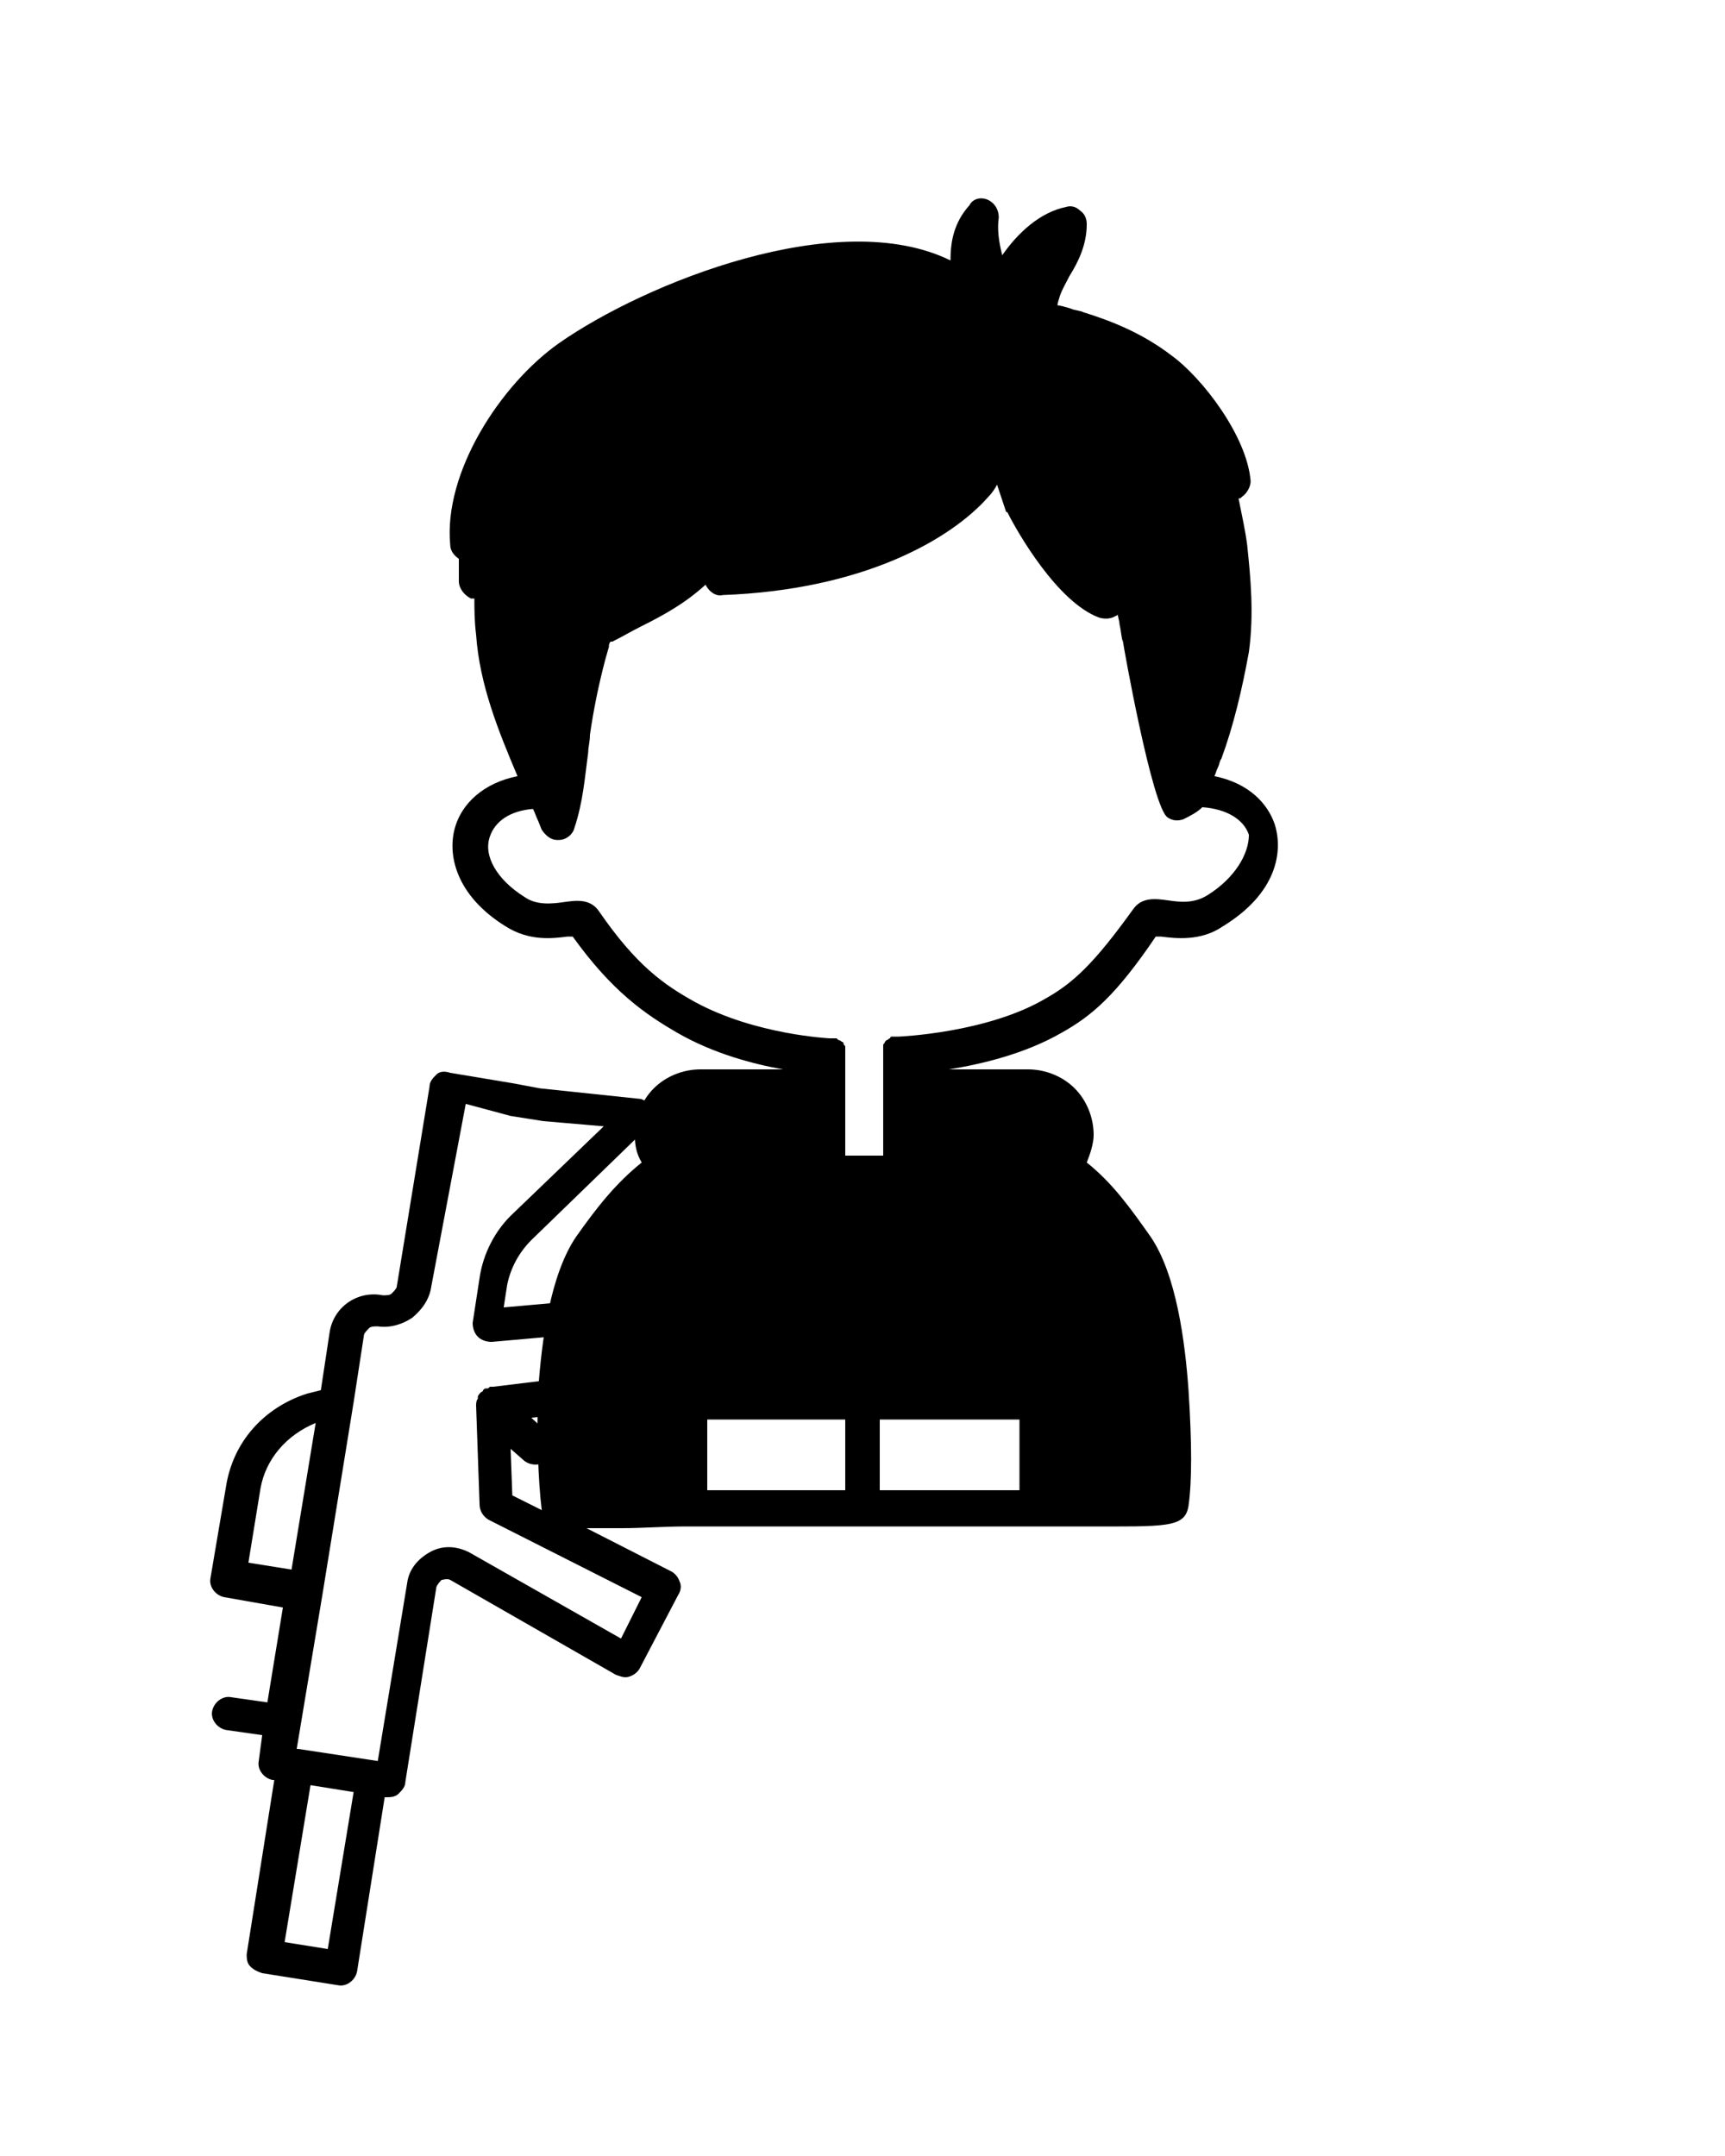 <?xml version="1.0" encoding="utf-8"?>
<!-- Generator: Adobe Illustrator 27.0.0, SVG Export Plug-In . SVG Version: 6.00 Build 0)  -->
<svg version="1.1" id="Layer_1" xmlns="http://www.w3.org/2000/svg" xmlns:xlink="http://www.w3.org/1999/xlink" x="0px" y="0px"
	 viewBox="0 0 100 125" style="enable-background:new 0 0 100 125;" xml:space="preserve">
<path d="M73.9,47.8c-0.4-1.2-1.5-2.4-3.5-2.8c0.1-0.2,0.1-0.3,0.2-0.5c0.1-0.2,0.1-0.4,0.2-0.5c0.7-1.9,1.2-4,1.6-6.2
	c0.3-2.2,0.1-4.3-0.1-6.2c-0.1-0.8-0.3-1.7-0.5-2.7c0.1,0,0.1,0,0.2-0.1c0.3-0.2,0.5-0.6,0.5-0.9c-0.2-2.6-2.8-6-4.6-7.3
	c-1.7-1.3-3.5-2-5.1-2.5c-0.2-0.1-0.5-0.1-0.7-0.2c-0.3-0.1-0.7-0.2-0.8-0.2c0,0,0-0.1,0.1-0.4c0.1-0.4,0.4-0.9,0.6-1.3
	c0.5-0.8,1-1.8,1-3c0-0.3-0.1-0.6-0.4-0.8c-0.2-0.2-0.5-0.3-0.8-0.2c-1.5,0.3-2.8,1.5-3.7,2.8c-0.2-0.8-0.3-1.5-0.2-2.2
	c0-0.4-0.2-0.8-0.6-1c-0.4-0.2-0.9-0.1-1.1,0.3c-0.9,1-1.1,2.1-1.1,3.2c-6.5-3.2-17.7,1.3-22.7,4.8c-3.4,2.4-6.7,7.5-6.3,11.7
	c0,0.3,0.2,0.6,0.5,0.8c0,0.3,0,0.6,0,0.9l0,0.4c0,0.4,0.3,0.8,0.7,1c0.1,0,0.1,0,0.2,0c0,0.6,0,1.3,0.1,2.1
	c0.2,2.9,1.3,5.6,2.4,8.2c-2,0.4-3.2,1.6-3.6,2.9c-0.5,1.6,0,4,2.9,5.8c1.4,0.9,2.8,0.7,3.6,0.6c0.1,0,0.2,0,0.3,0
	c2.3,3.2,4.2,4.5,6.1,5.6c2.1,1.2,4.4,1.8,6.1,2.1h-4.8c-1,0-2,0.4-2.7,1.1c-0.7,0.7-1.1,1.7-1.1,2.7c0,0.6,0.1,1.1,0.4,1.6
	c-1.5,1.2-2.6,2.6-3.8,4.3c-1.5,2.2-2,6-2.2,8.9c-0.1,2.5,0,5.3,0.2,6.9c0.1,0.9,0.8,1.1,2.6,1.1c0.6,0,1.3,0,2.1,0
	c1.1,0,2.4-0.1,3.7-0.1l2.2,0c2.7,0,6.4,0,8.1,0c0,0,0,0,0,0c0,0,0,0,0,0c0.1,0,0.2,0,0.2,0l3.2,0l2.3,0c1,0,2.2,0,4.5,0
	c0.9,0,1.8,0,2.6,0c4.7,0,5.8,0.1,6-1.2c0.2-1.4,0.2-3.6,0-6.7c-0.2-2.8-0.7-6.7-2.2-8.9c-1.2-1.7-2.2-3.1-3.7-4.3
	c0.2-0.5,0.4-1.1,0.4-1.6c0-1-0.4-2-1.1-2.7c-0.7-0.7-1.7-1.1-2.7-1.1H55c1.9-0.3,4.4-0.9,6.5-2.1c1.8-1,3.2-2.2,5.5-5.6
	c0.1,0,0.2,0,0.3,0c0.8,0.1,2.3,0.3,3.6-0.6C74,51.8,74.4,49.4,73.9,47.8z M49,86.4c-1.9,0-4.9,0-7.2,0l-0.8,0v-4.1h8V86.4z
	 M59.1,86.4c-1.5,0-2.5,0-3.3,0l-2.3,0l-2.5,0v-4.1h8.1V86.4z M70,51.9c-0.8,0.5-1.6,0.4-2.3,0.3c-0.7-0.1-1.5-0.2-2,0.5
	c-2.3,3.2-3.5,4.3-5.1,5.2c-3.4,2-8.5,2.2-8.5,2.2c-0.1,0-0.1,0-0.2,0c-0.1,0-0.1,0-0.2,0c-0.1,0-0.1,0.1-0.1,0.1
	c-0.1,0-0.1,0.1-0.2,0.1c0,0-0.1,0.1-0.1,0.1c0,0.1-0.1,0.1-0.1,0.2c0,0.1,0,0.1,0,0.2c0,0.1,0,0.1,0,0.2v1.7v3.8v0.5h-2.2v-0.4
	c0,0,0,0,0,0v-5.5c0-0.1,0-0.1,0-0.2c0-0.1,0-0.1,0-0.2c0-0.1-0.1-0.1-0.1-0.2c0-0.1-0.1-0.1-0.1-0.1c0,0-0.1-0.1-0.2-0.1
	c0,0-0.1-0.1-0.1-0.1c-0.1,0-0.1,0-0.2,0c-0.1,0-0.1,0-0.2,0c0,0-4.3-0.2-7.8-2.1c-1.8-1-3.4-2.1-5.6-5.3c-0.5-0.7-1.3-0.6-2-0.5
	c-0.7,0.1-1.6,0.2-2.3-0.3c-1.6-1-2.4-2.4-2-3.5c0.3-0.9,1.2-1.5,2.5-1.6c0.1,0.2,0.2,0.5,0.3,0.7l0.2,0.5c0.2,0.3,0.5,0.6,0.9,0.6
	c0,0,0,0,0.1,0c0.4,0,0.8-0.3,0.9-0.7c0.5-1.5,0.6-2.9,0.8-4.4c0-0.3,0.1-0.6,0.1-1c0.2-1.4,0.5-2.9,0.9-4.4l0.2-0.7
	c0-0.1,0-0.2,0.1-0.3c0,0,0.1,0,0.1,0c0.6-0.3,1.1-0.6,1.7-0.9c1.2-0.6,2.5-1.3,3.7-2.4c0.2,0.4,0.6,0.7,1,0.6c0,0,0,0,0,0
	c8.1-0.3,13.2-3.2,15.4-5.7c0.2-0.2,0.4-0.5,0.5-0.7l0.5,1.5c0,0,0,0.1,0.1,0.1c0.6,1.2,2.9,5.2,5.3,6.1c0.3,0.1,0.7,0.1,1-0.1
	c0,0,0.1,0,0.1-0.1c0,0.2,0.1,0.4,0.1,0.6c0.1,0.4,0.1,0.8,0.2,1c0,0.1,1.7,9.7,2.6,10.2c0.3,0.2,0.6,0.2,0.9,0.1
	c0.4-0.2,0.8-0.4,1.1-0.7c1.4,0.1,2.4,0.7,2.7,1.6C72.4,49.5,71.6,50.9,70,51.9z"/>
<path d="M29.7,62.8c0.5,0.1,1.1,0.2,1.6,0.3l5.7,0.6c0.3,0,0.5,0.2,0.7,0.4c0.1,0.1,0.1,0.2,0.1,0.3c0.1,0.4,0,0.8-0.3,1l-6.7,6.5
	c-0.7,0.7-1.2,1.6-1.4,2.6l-0.2,1.3l7.9-0.7c0.3,0,0.6,0.1,0.8,0.3c0.2,0.2,0.3,0.5,0.3,0.8l-0.7,4.4c-0.1,0.4-0.4,0.8-0.9,0.8
	l-2.1,0.2c0.6,1.4,1,3.9-0.5,7l4.9,2.5c0.2,0.1,0.4,0.3,0.5,0.6c0.1,0.2,0.1,0.5-0.1,0.8l-2.2,4.2c-0.1,0.2-0.3,0.4-0.6,0.5
	c-0.3,0.1-0.5,0-0.8-0.1l-9.6-5.5c-0.2-0.1-0.4,0-0.5,0c-0.1,0.1-0.2,0.2-0.3,0.4l-1.8,11.3c0,0.3-0.2,0.5-0.4,0.7s-0.5,0.2-0.7,0.2
	l-0.1,0l-1.6,10.1c-0.1,0.5-0.6,0.9-1.1,0.8l-4.4-0.7c-0.3-0.1-0.5-0.2-0.7-0.4s-0.2-0.5-0.2-0.7l1.6-10.1l-0.1,0
	c-0.5-0.1-0.9-0.6-0.8-1.1l0.2-1.5l-2.1-0.3c-0.5-0.1-0.9-0.6-0.8-1.1s0.6-0.9,1.1-0.8l2.1,0.3l0.9-5.5l-3.4-0.6
	c-0.5-0.1-0.9-0.6-0.8-1.1l0.9-5.3c0.4-2.6,2.2-4.6,4.7-5.4l0.8-0.2l0.5-3.3c0.2-1.5,1.6-2.5,3.1-2.2c0.2,0,0.4,0,0.5-0.1
	c0.1-0.1,0.3-0.3,0.3-0.4l1.9-11.6c0-0.3,0.2-0.5,0.4-0.7c0.2-0.2,0.5-0.2,0.8-0.1L29.7,62.8z M32.6,82l-1.8,0.2l1,0.9
	c0,0.1,0.1,0.1,0.1,0.2c0.3,0.4,0.2,0.9-0.1,1.3c-0.4,0.4-1,0.4-1.4,0.1l-0.8-0.7l0.1,2.7l2.6,1.3C33.8,84.8,33,82.7,32.6,82z
	 M16.5,112.6L19,113l1.5-9.1l-2.5-0.4L16.5,112.6z M15.1,86.3l-0.7,4.3l2.5,0.4l1.4-8.5C16.6,83.2,15.4,84.6,15.1,86.3z M25,74.6
	c-0.1,0.7-0.5,1.3-1.1,1.8c-0.6,0.4-1.3,0.6-2,0.5c-0.2,0-0.4,0-0.5,0.1s-0.3,0.3-0.3,0.4l-0.6,3.9l0,0l-1.8,11.1l0,0l-1.5,9l0.1,0
	l0,0l0,0l4.6,0.7l1.7-10.3c0.1-0.8,0.6-1.4,1.3-1.8c0.7-0.4,1.5-0.4,2.3,0l8.8,5l1.2-2.4l-8.9-4.5c-0.3-0.2-0.5-0.5-0.5-0.9
	l-0.2-5.7c0-0.1,0-0.3,0.1-0.4c0,0,0,0,0-0.1c0-0.1,0.1-0.2,0.2-0.3c0,0,0,0,0,0c0,0,0.1,0,0.1-0.1c0.1-0.1,0.1-0.1,0.2-0.1
	c0.1,0,0.1,0,0.2-0.1c0.1,0,0.1,0,0.2,0l7.4-0.9l0.4-2.4l-7.9,0.7c-0.3,0-0.6-0.1-0.8-0.3c-0.2-0.2-0.3-0.5-0.3-0.8l0.4-2.6
	c0.2-1.4,0.9-2.8,2-3.8l5.2-5l-3.5-0.3c-0.6-0.1-1.3-0.2-1.9-0.3l-2.6-0.7L25,74.6z"/>
</svg>
